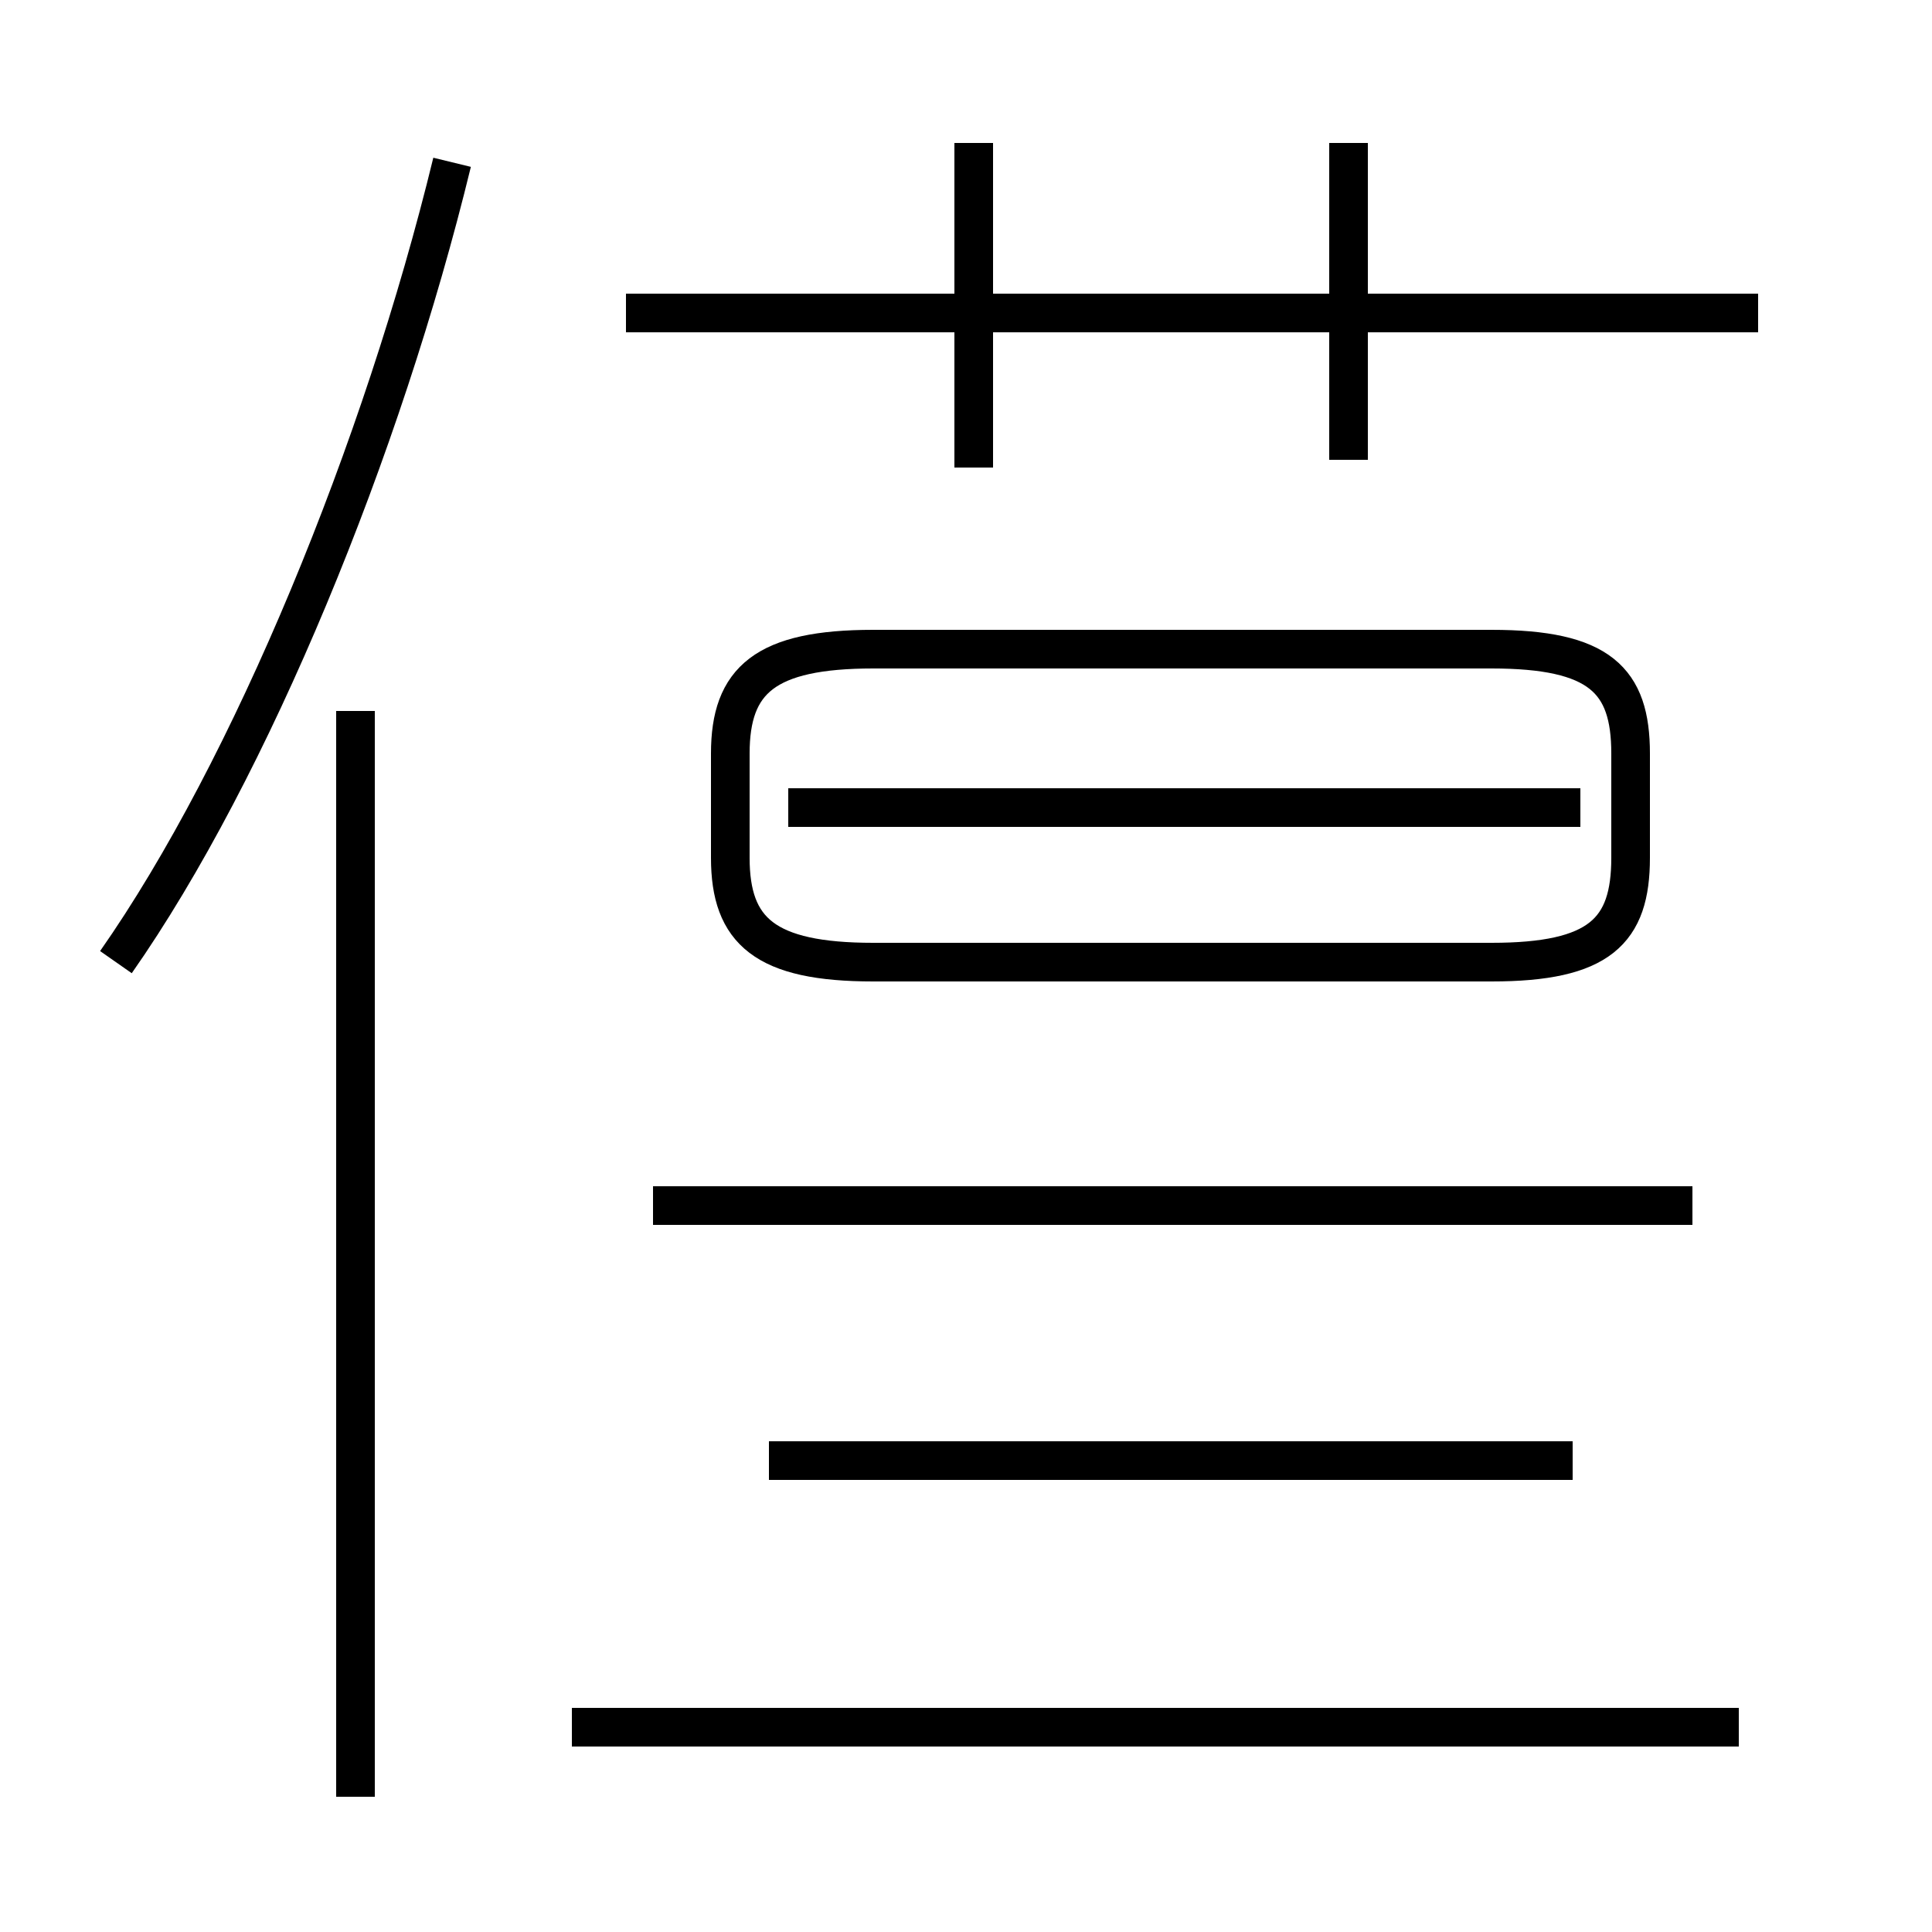 <?xml version='1.0' encoding='utf8'?>
<svg viewBox="0.0 -44.0 50.0 50.0" version="1.1" xmlns="http://www.w3.org/2000/svg">
<rect x="0.0" y="-44.0" width="50.0" height="50.0" fill="#808080" stroke="none"/>
<rect x="-1000" y="-1000" width="2000" height="2000" stroke="white" fill="white"/>
<g style="fill:none; stroke:#000000;  stroke-width:1">
<path d="M 3.0 19.1 C 6.5 24.1 9.9 32.4 11.7 39.8 M 9.2 -2.5 L 9.2 25.6 M 22.6 19.1 L 38.6 19.1 C 41.4 19.1 42.2 19.9 42.2 21.8 L 42.2 24.5 C 42.2 26.4 41.4 27.2 38.6 27.2 L 22.6 27.2 C 19.8 27.2 18.9 26.4 18.9 24.5 L 18.9 21.8 C 18.9 19.9 19.8 19.1 22.6 19.1 Z M 25.2 31.9 L 25.2 40.3 M 45.5 35.9 L 16.2 35.9 M 40.7 6.2 L 19.9 6.2 M 43.8 12.8 L 16.9 12.8 M 45.0 -0.7 L 14.8 -0.7 M 34.9 32.1 L 34.9 40.3 M 40.9 23.1 L 20.4 23.1" transform="scale(1, -1)" />
</g>
</svg>